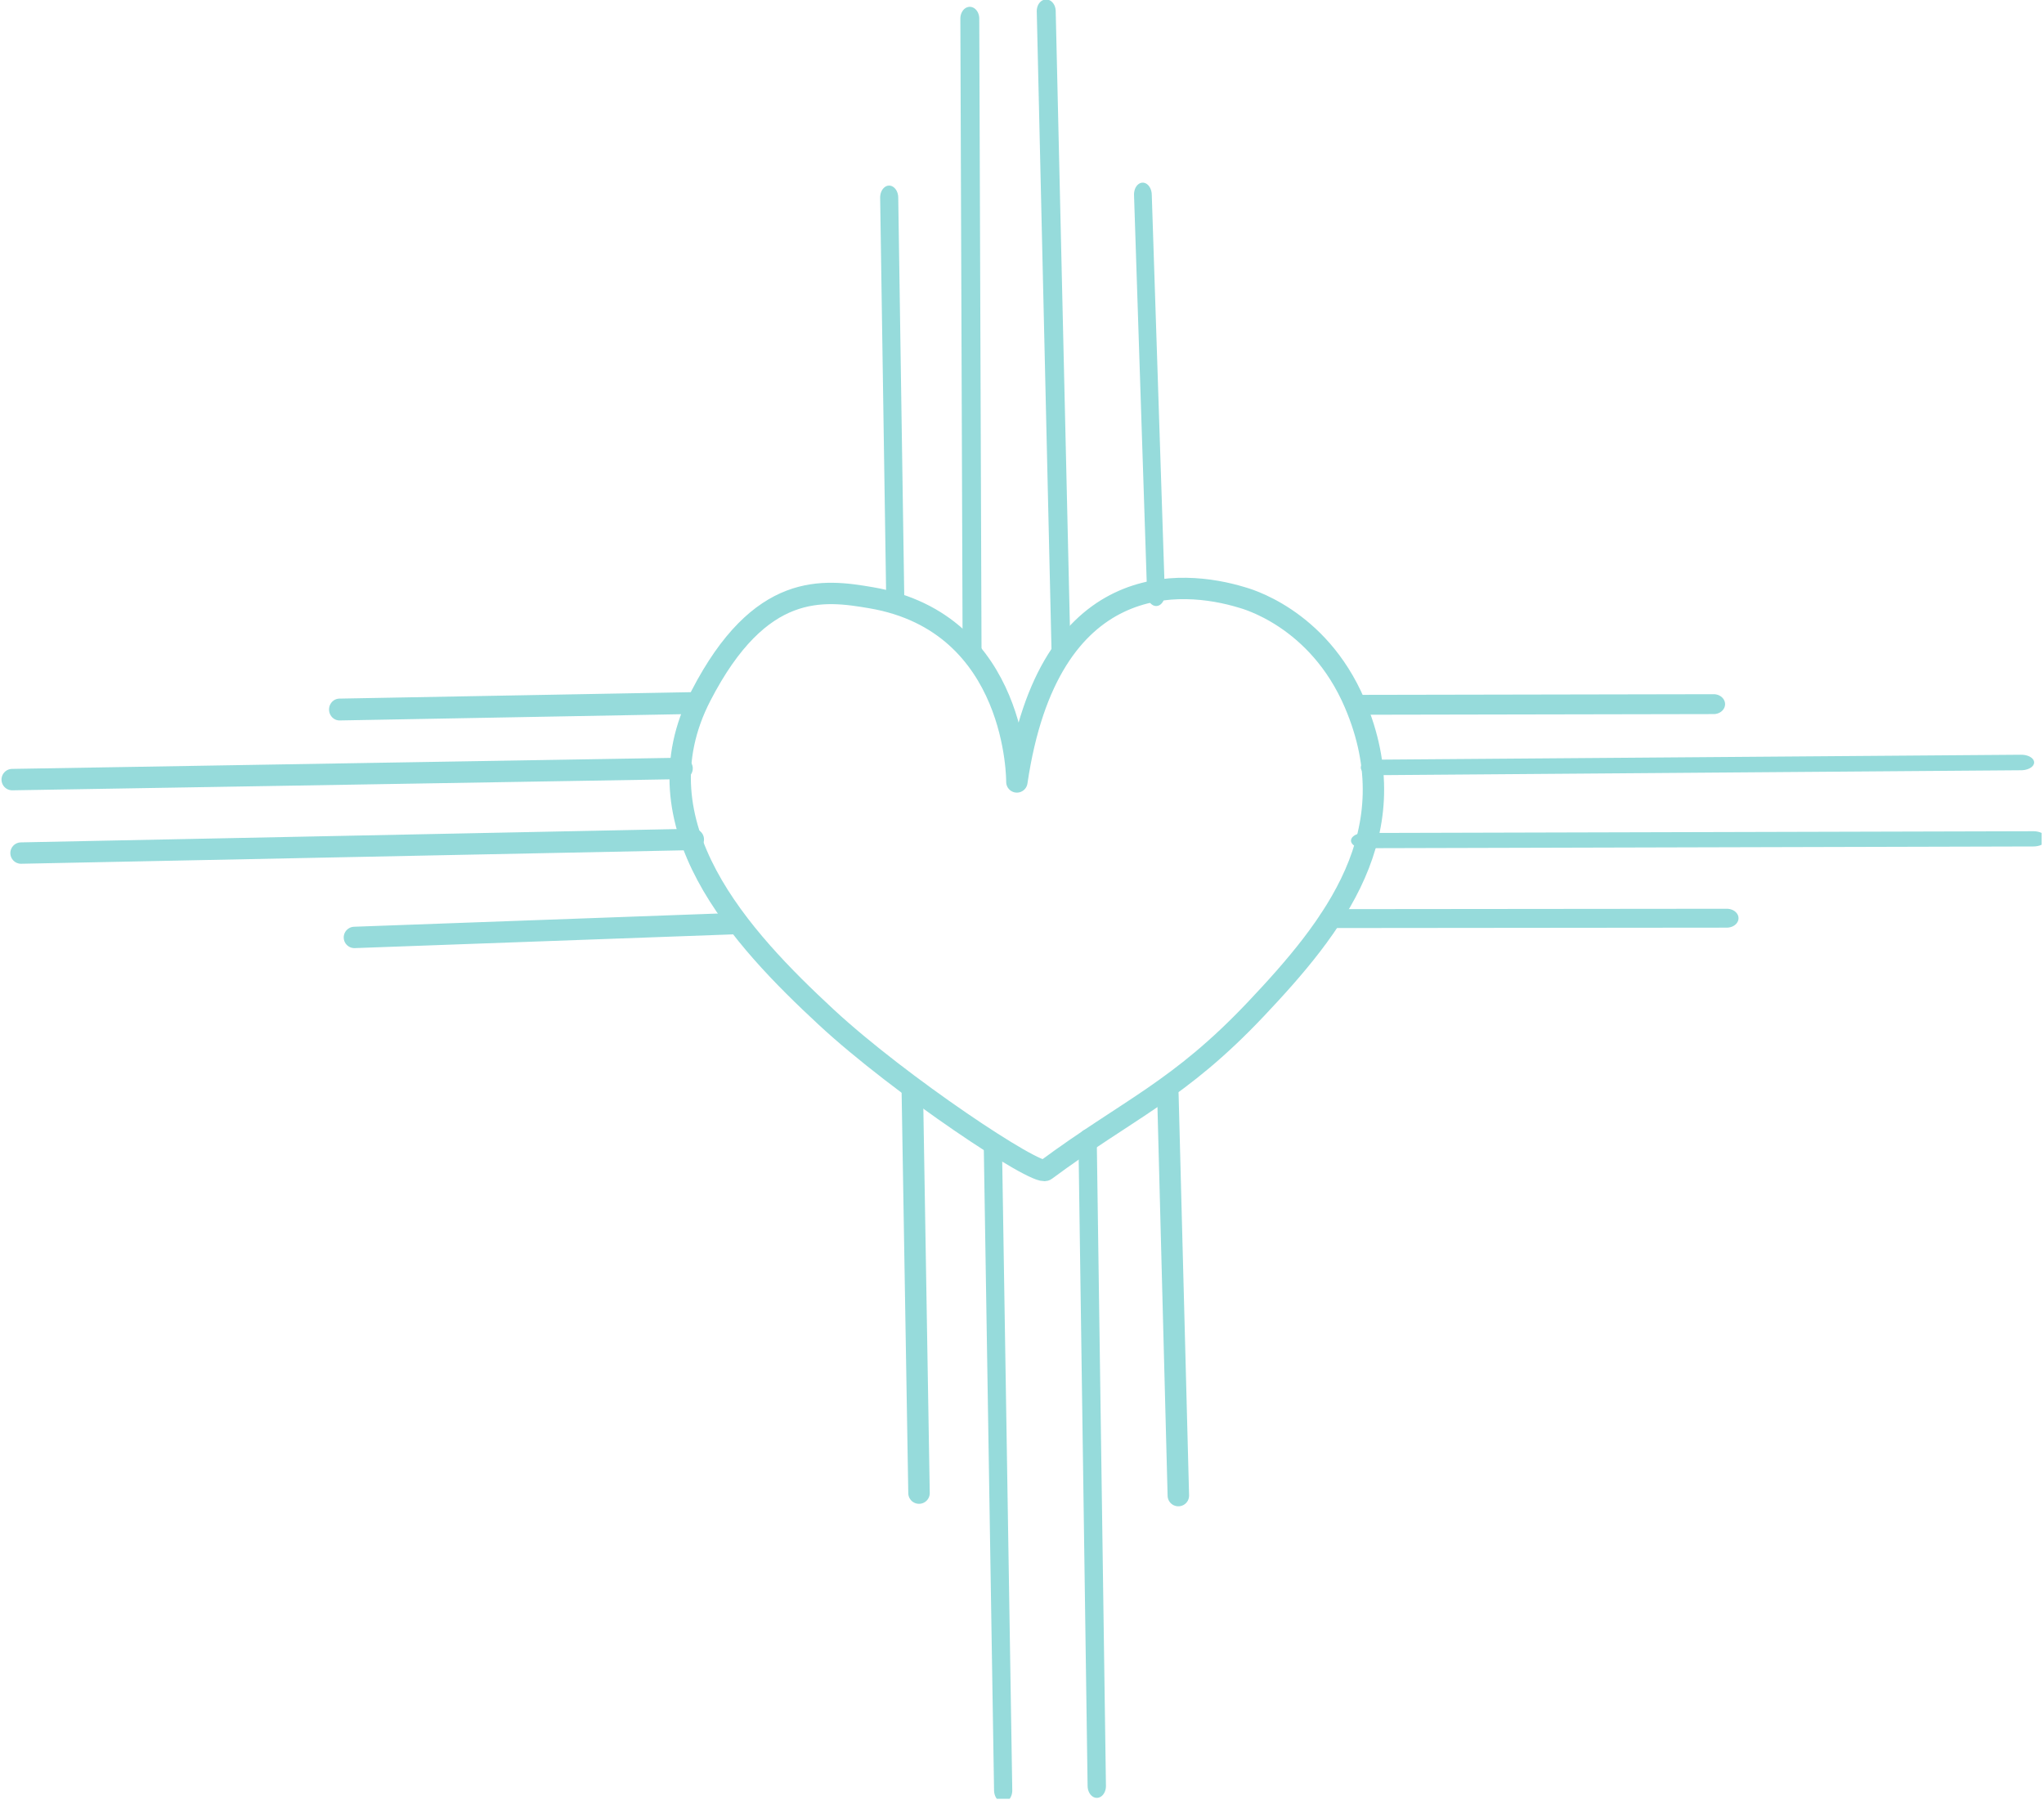 <svg xmlns="http://www.w3.org/2000/svg" xmlns:xlink="http://www.w3.org/1999/xlink" width="100%" height="100%" version="1.1" viewBox="0 0 478 421" xml:space="preserve" style="fill-rule:evenodd;clip-rule:evenodd;stroke-linecap:round;stroke-linejoin:round;stroke-miterlimit:1.5"><g id="Artboard1" transform="matrix(1,0,0,1,-8.41,-97.366)"><rect width="477.448" height="420.746" x="8.41" y="97.366" style="fill:none"/><clipPath id="_clip1"><rect width="477.448" height="420.746" x="8.41" y="97.366"/></clipPath><g clip-path="url(#_clip1)"><g><g><path d="M477.912,321.432C485.321,271.209 516.72,274.095 530.435,278.248C531.128,278.458 548.308,282.853 556.931,303.081C569.788,333.239 551.888,355.428 533.856,374.512C515.691,393.737 504.092,397.829 484.623,412.248C482.614,413.736 450.485,392.362 433.354,376.475C413.578,358.134 388.474,331.411 404.021,301.288C417.89,274.417 432.66,276.437 443.852,278.353C478.292,284.248 477.912,321.432 477.912,321.432Z" transform="matrix(1,0,0,1,-149.59,0.366) matrix(1,0,0,1,-82.111,-41.537)" style="fill:none;stroke:#96dbdb;stroke-width:5px"/></g><g><path d="M443.852,278.353L442.789,207.944" transform="matrix(1,0,0,1,-149.59,0.366) matrix(1,0.005,0.005,1.331,-77.886,-135.764)" style="fill:none;stroke:#96dbdb;stroke-width:4.23px"/></g><g><path d="M462.186,285.317L461.774,166.419" transform="matrix(1,0,0,1,-149.59,0.366) matrix(1,0.001,0.001,1.245,-77.146,-106.309)" style="fill:none;stroke:#96dbdb;stroke-width:4.42px"/></g><g><path d="M491.064,288.006L488.206,166.167" transform="matrix(1,0,0,1,-149.59,0.366) matrix(1,0.005,0.005,1.233,-86.37,-107.723)" style="fill:none;stroke:#96dbdb;stroke-width:4.43px"/></g><g><path d="M509.424,277.126L507.187,208.479" transform="matrix(1,0,0,1,-149.59,0.366) matrix(1,0.012,0.012,1.36,-84.417,-147.077)" style="fill:none;stroke:#96dbdb;stroke-width:4.15px"/></g><g><path d="M467.273,403.315L469.105,517.949" transform="matrix(1,0,0,1,-149.59,0.366) matrix(1,0.005,0.005,1.314,-79.1,-167.172)" style="fill:none;stroke:#96dbdb;stroke-width:4.26px"/></g><g><path d="M500.115,401.96L501.795,517.788" transform="matrix(1,0,0,1,-149.59,0.366) matrix(1,0.004,0.004,1.302,-89.38,-161.437)" style="fill:none;stroke:#96dbdb;stroke-width:4.29px"/></g><g><path d="M453.463,393.236L455.037,488.499" transform="matrix(1,0,0,1,-149.59,0.366) matrix(1,-0,-0,0.994,-82.121,-39.32)" style="fill:none;stroke:#96dbdb;stroke-width:5.02px"/></g><g><path d="M516.202,391.695L518.654,486.323" transform="matrix(1,0,0,1,-149.59,0.366) matrix(1,-0,-0,0.993,-85.092,-36.086)" style="fill:none;stroke:#96dbdb;stroke-width:5.02px"/></g><g><path d="M630.453,303.063L557.696,303.22" transform="matrix(1,0,0,1,-149.59,0.366) matrix(1.144,-0,-0,1,-162.479,-41.364)" style="fill:none;stroke:#96dbdb;stroke-width:4.65px"/></g><g><path d="M561.161,317.852L651.146,317.145" transform="matrix(1,0,0,1,-149.59,0.366) matrix(1.682,-0.005,-0.005,1,-463.002,-38.541)" style="fill:none;stroke:#96dbdb;stroke-width:3.63px"/></g><g><path d="M561.146,330.266L652.193,330.041" transform="matrix(1,0,0,1,-149.59,0.366) matrix(1.719,-0.002,-0.002,1,-486.952,-35.529)" style="fill:none;stroke:#96dbdb;stroke-width:3.56px"/></g><g><path d="M557.693,340.985L632.117,341.863" transform="matrix(1,0,0,1,-149.59,0.366) matrix(1.243,-0.013,0.015,1,-229.034,-21.877)" style="fill:none;stroke:#96dbdb;stroke-width:4.42px"/></g><g><path d="M401.215,305.736L314.565,303.443" transform="matrix(1,0,0,1,-149.59,0.366) matrix(0.959,-0.044,0.044,0.999,-77.619,-26.339)" style="fill:none;stroke:#96dbdb;stroke-width:5.11px"/></g><g><path d="M398.883,316.667L241.75,319.289" transform="matrix(1,0,0,1,-149.59,0.366) matrix(0.997,4.59e-05,4.59e-05,1,-80.189,-39.95)" style="fill:none;stroke:#96dbdb;stroke-width:5.01px"/></g><g><path d="M400.186,329.096L242.971,332.286" transform="matrix(1,0,0,1,-149.59,0.366) matrix(1,0,0,1,-80.051,-35.752)" style="fill:none;stroke:#96dbdb;stroke-width:5px"/></g><g><path d="M404.188,340.405L314.536,343.662" transform="matrix(1,0,0,1,-149.59,0.366) matrix(1,0,0,1,-73.655,-27.397)" style="fill:none;stroke:#96dbdb;stroke-width:5px"/></g></g></g></g></svg>